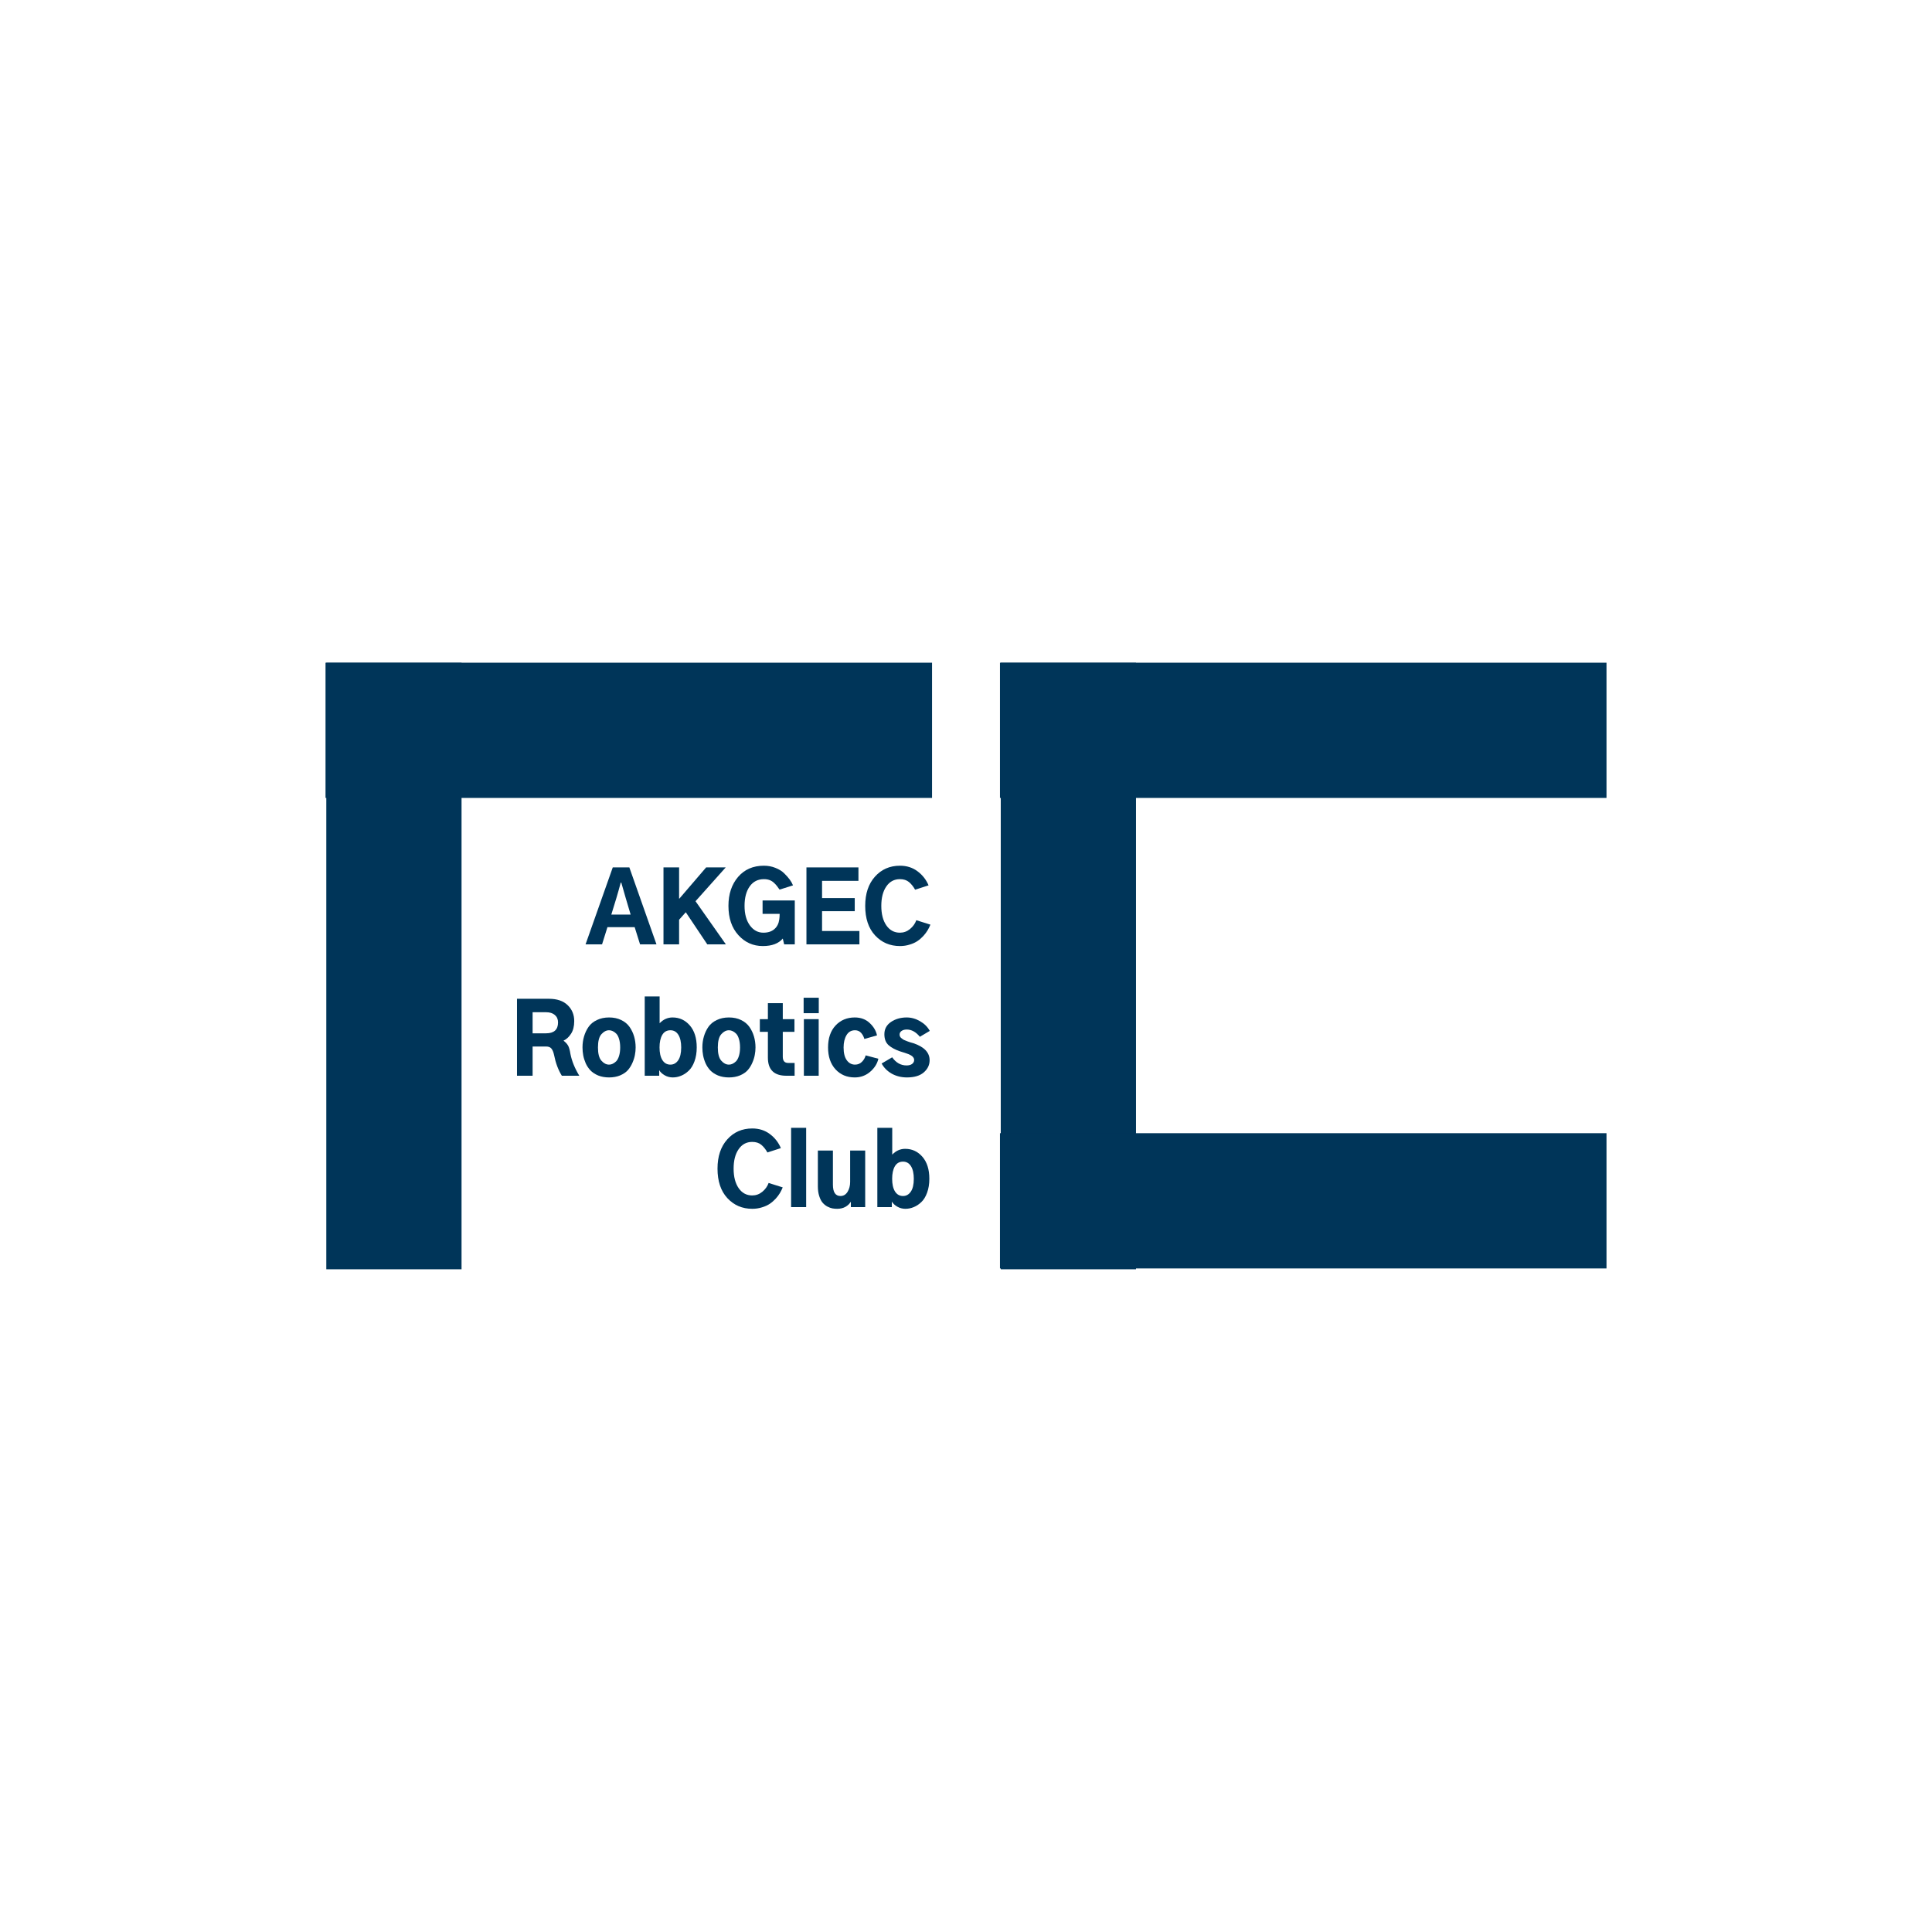 <?xml version="1.0" standalone="no"?>
<!DOCTYPE svg PUBLIC "-//W3C//DTD SVG 1.1//EN" "http://www.w3.org/Graphics/SVG/1.1/DTD/svg11.dtd">
<svg xmlns="http://www.w3.org/2000/svg" xmlns:xlink="http://www.w3.org/1999/xlink" width="375" zoomAndPan="magnify" viewBox="0 0 375 375" height="375" preserveAspectRatio="xMidYMid meet" version="1.0"><defs><g><g id="id1"/></g></defs><path fill="rgb(0%, 20.779%, 34.9%)" d="M 89.586 128.641 L 89.586 246.367 L 63.336 246.367 L 63.336 128.641 L 89.586 128.641 " fill-opacity="1" fill-rule="nonzero"/><path fill="rgb(0%, 20.779%, 34.9%)" d="M 63.184 128.629 L 180.91 128.629 L 180.91 154.879 L 63.184 154.879 L 63.184 128.629 " fill-opacity="1" fill-rule="nonzero"/><path fill="rgb(0%, 20.779%, 34.9%)" d="M 194.094 128.629 L 311.82 128.629 L 311.82 154.879 L 194.094 154.879 L 194.094 128.629 " fill-opacity="1" fill-rule="nonzero"/><path fill="rgb(0%, 20.779%, 34.9%)" d="M 220.496 128.641 L 220.496 246.367 L 194.246 246.367 L 194.246 128.641 L 220.496 128.641 " fill-opacity="1" fill-rule="nonzero"/><path fill="rgb(0%, 20.779%, 34.9%)" d="M 194.094 219.953 L 311.82 219.953 L 311.82 246.203 L 194.094 246.203 L 194.094 219.953 " fill-opacity="1" fill-rule="nonzero"/><g fill="rgb(0%, 20.779%, 34.9%)" fill-opacity="1"><g transform="translate(113.734, 183.3)"><g><path d="M 4.922 -5.781 L 8.672 -5.781 L 7.734 -8.938 C 7.359 -10.195 7.066 -11.211 6.859 -11.984 L 6.75 -11.984 C 6.469 -10.922 6.18 -9.906 5.891 -8.938 Z M -0.078 0 L 5.203 -14.938 L 8.422 -14.938 L 13.688 0 L 10.5 0 L 9.453 -3.344 L 4.172 -3.344 L 3.125 0 Z M -0.078 0 "/></g></g></g><g fill="rgb(0%, 20.779%, 34.9%)" fill-opacity="1"><g transform="translate(127.344, 183.3)"><g><path d="M 1.438 0 L 1.438 -14.938 L 4.469 -14.938 L 4.469 -8.875 L 4.516 -8.875 L 9.719 -14.938 L 13.516 -14.938 L 7.656 -8.375 L 13.547 0 L 9.938 0 L 5.766 -6.234 L 4.469 -4.781 L 4.469 0 Z M 1.438 0 "/></g></g></g><g fill="rgb(0%, 20.779%, 34.9%)" fill-opacity="1"><g transform="translate(140.735, 183.3)"><g><path d="M 0.656 -7.469 C 0.656 -9.75 1.273 -11.617 2.516 -13.078 C 3.766 -14.535 5.438 -15.266 7.531 -15.266 C 8.344 -15.266 9.094 -15.125 9.781 -14.844 C 10.477 -14.57 11.047 -14.219 11.484 -13.781 C 11.93 -13.344 12.289 -12.938 12.562 -12.562 C 12.832 -12.188 13.039 -11.816 13.188 -11.453 L 10.578 -10.625 C 10.379 -10.914 10.211 -11.145 10.078 -11.312 C 9.953 -11.488 9.758 -11.695 9.5 -11.938 C 9.238 -12.188 8.945 -12.367 8.625 -12.484 C 8.312 -12.598 7.953 -12.656 7.547 -12.656 C 6.367 -12.656 5.445 -12.188 4.781 -11.25 C 4.113 -10.312 3.781 -9.051 3.781 -7.469 C 3.781 -5.895 4.125 -4.633 4.812 -3.688 C 5.508 -2.738 6.383 -2.266 7.438 -2.266 C 8.32 -2.266 9.031 -2.492 9.562 -2.953 C 10.094 -3.41 10.41 -4.031 10.516 -4.812 C 10.566 -5.125 10.594 -5.492 10.594 -5.922 L 7.281 -5.922 L 7.281 -8.516 L 13.531 -8.516 L 13.531 0 L 11.469 0 L 11.203 -1.125 C 10.379 -0.156 9.086 0.328 7.328 0.328 C 5.441 0.328 3.859 -0.379 2.578 -1.797 C 1.297 -3.211 0.656 -5.102 0.656 -7.469 Z M 0.656 -7.469 "/></g></g></g><g fill="rgb(0%, 20.779%, 34.9%)" fill-opacity="1"><g transform="translate(155.092, 183.3)"><g><path d="M 1.438 0 L 1.438 -14.938 L 11.531 -14.938 L 11.531 -12.328 L 4.469 -12.328 L 4.469 -8.984 L 10.812 -8.984 L 10.812 -6.438 L 4.469 -6.438 L 4.469 -2.594 L 11.719 -2.594 L 11.719 0 Z M 1.438 0 "/></g></g></g><g fill="rgb(0%, 20.779%, 34.9%)" fill-opacity="1"><g transform="translate(167.28, 183.3)"><g><path d="M 0.656 -7.469 C 0.656 -9.844 1.285 -11.734 2.547 -13.141 C 3.805 -14.555 5.426 -15.266 7.406 -15.266 C 8.727 -15.266 9.867 -14.898 10.828 -14.172 C 11.785 -13.453 12.492 -12.547 12.953 -11.453 L 10.344 -10.609 C 10 -11.223 9.602 -11.719 9.156 -12.094 C 8.707 -12.469 8.117 -12.656 7.391 -12.656 C 6.273 -12.656 5.395 -12.18 4.75 -11.234 C 4.102 -10.297 3.781 -9.039 3.781 -7.469 C 3.781 -5.883 4.109 -4.617 4.766 -3.672 C 5.422 -2.734 6.297 -2.266 7.391 -2.266 C 8.117 -2.266 8.77 -2.5 9.344 -2.969 C 9.926 -3.445 10.336 -4.02 10.578 -4.688 L 13.312 -3.828 C 13.164 -3.461 12.988 -3.102 12.781 -2.75 C 12.57 -2.395 12.297 -2.023 11.953 -1.641 C 11.609 -1.266 11.223 -0.93 10.797 -0.641 C 10.379 -0.359 9.875 -0.129 9.281 0.047 C 8.695 0.234 8.07 0.328 7.406 0.328 C 5.457 0.328 3.844 -0.363 2.562 -1.75 C 1.289 -3.133 0.656 -5.039 0.656 -7.469 Z M 0.656 -7.469 "/></g></g></g><g fill="rgb(0%, 20.779%, 34.9%)" fill-opacity="1"><g transform="translate(98.91, 208.8)"><g><path d="M 4.469 -8.234 L 7.078 -8.234 C 8.629 -8.234 9.406 -8.941 9.406 -10.359 C 9.406 -10.961 9.195 -11.441 8.781 -11.797 C 8.375 -12.148 7.801 -12.328 7.062 -12.328 L 4.469 -12.328 Z M 1.438 0 L 1.438 -14.938 L 7.625 -14.938 C 9.207 -14.938 10.422 -14.523 11.266 -13.703 C 12.117 -12.891 12.547 -11.859 12.547 -10.609 C 12.547 -9.586 12.336 -8.766 11.922 -8.141 C 11.516 -7.516 11.031 -7.07 10.469 -6.812 C 10.895 -6.477 11.195 -6.145 11.375 -5.812 C 11.551 -5.488 11.695 -4.957 11.812 -4.219 C 12.082 -2.852 12.656 -1.445 13.531 0 L 10.141 0 C 9.441 -1.133 8.941 -2.469 8.641 -4 C 8.516 -4.582 8.344 -5.004 8.125 -5.266 C 7.906 -5.535 7.566 -5.672 7.109 -5.672 L 4.469 -5.672 L 4.469 0 Z M 1.438 0 "/></g></g></g><g fill="rgb(0%, 20.779%, 34.9%)" fill-opacity="1"><g transform="translate(112.502, 208.8)"><g><path d="M 3.562 -5.484 C 3.562 -4.285 3.785 -3.43 4.234 -2.922 C 4.68 -2.41 5.176 -2.156 5.719 -2.156 C 5.957 -2.156 6.188 -2.207 6.406 -2.312 C 6.633 -2.414 6.863 -2.578 7.094 -2.797 C 7.32 -3.023 7.508 -3.375 7.656 -3.844 C 7.801 -4.312 7.875 -4.859 7.875 -5.484 C 7.875 -6.129 7.801 -6.68 7.656 -7.141 C 7.52 -7.609 7.332 -7.957 7.094 -8.188 C 6.863 -8.414 6.633 -8.578 6.406 -8.672 C 6.188 -8.773 5.957 -8.828 5.719 -8.828 C 5.176 -8.828 4.68 -8.57 4.234 -8.062 C 3.785 -7.562 3.562 -6.703 3.562 -5.484 Z M 0.562 -5.484 C 0.562 -6.242 0.66 -6.957 0.859 -7.625 C 1.055 -8.301 1.348 -8.922 1.734 -9.484 C 2.129 -10.047 2.672 -10.488 3.359 -10.812 C 4.047 -11.145 4.832 -11.312 5.719 -11.312 C 6.613 -11.312 7.398 -11.145 8.078 -10.812 C 8.754 -10.488 9.289 -10.047 9.688 -9.484 C 10.082 -8.922 10.379 -8.301 10.578 -7.625 C 10.773 -6.957 10.875 -6.242 10.875 -5.484 C 10.875 -5.004 10.828 -4.52 10.734 -4.031 C 10.648 -3.551 10.488 -3.039 10.25 -2.5 C 10.02 -1.969 9.723 -1.492 9.359 -1.078 C 8.992 -0.672 8.492 -0.332 7.859 -0.062 C 7.234 0.195 6.52 0.328 5.719 0.328 C 4.938 0.328 4.234 0.203 3.609 -0.047 C 2.992 -0.305 2.492 -0.633 2.109 -1.031 C 1.734 -1.426 1.426 -1.883 1.188 -2.406 C 0.957 -2.938 0.797 -3.453 0.703 -3.953 C 0.609 -4.453 0.562 -4.961 0.562 -5.484 Z M 0.562 -5.484 "/></g></g></g><g fill="rgb(0%, 20.779%, 34.9%)" fill-opacity="1"><g transform="translate(123.907, 208.8)"><g><path d="M 1.234 0 L 1.234 -15.391 L 4.125 -15.391 L 4.125 -10.188 C 4.844 -10.938 5.68 -11.312 6.641 -11.312 C 7.973 -11.312 9.086 -10.797 9.984 -9.766 C 10.879 -8.734 11.328 -7.312 11.328 -5.5 C 11.328 -4.477 11.18 -3.578 10.891 -2.797 C 10.609 -2.016 10.234 -1.406 9.766 -0.969 C 9.305 -0.531 8.816 -0.207 8.297 0 C 7.773 0.219 7.238 0.328 6.688 0.328 C 6.113 0.328 5.582 0.188 5.094 -0.094 C 4.613 -0.375 4.266 -0.703 4.047 -1.078 L 4.047 0 Z M 4.109 -5.5 C 4.109 -4.457 4.289 -3.641 4.656 -3.047 C 5.031 -2.453 5.551 -2.156 6.219 -2.156 C 6.832 -2.156 7.332 -2.43 7.719 -2.984 C 8.113 -3.547 8.312 -4.383 8.312 -5.5 C 8.312 -6.539 8.129 -7.352 7.766 -7.938 C 7.398 -8.531 6.883 -8.828 6.219 -8.828 C 5.508 -8.828 4.977 -8.52 4.625 -7.906 C 4.281 -7.301 4.109 -6.5 4.109 -5.5 Z M 4.109 -5.5 "/></g></g></g><g fill="rgb(0%, 20.779%, 34.9%)" fill-opacity="1"><g transform="translate(135.767, 208.8)"><g><path d="M 3.562 -5.484 C 3.562 -4.285 3.785 -3.43 4.234 -2.922 C 4.68 -2.41 5.176 -2.156 5.719 -2.156 C 5.957 -2.156 6.188 -2.207 6.406 -2.312 C 6.633 -2.414 6.863 -2.578 7.094 -2.797 C 7.32 -3.023 7.508 -3.375 7.656 -3.844 C 7.801 -4.312 7.875 -4.859 7.875 -5.484 C 7.875 -6.129 7.801 -6.68 7.656 -7.141 C 7.52 -7.609 7.332 -7.957 7.094 -8.188 C 6.863 -8.414 6.633 -8.578 6.406 -8.672 C 6.188 -8.773 5.957 -8.828 5.719 -8.828 C 5.176 -8.828 4.68 -8.57 4.234 -8.062 C 3.785 -7.562 3.562 -6.703 3.562 -5.484 Z M 0.562 -5.484 C 0.562 -6.242 0.66 -6.957 0.859 -7.625 C 1.055 -8.301 1.348 -8.922 1.734 -9.484 C 2.129 -10.047 2.672 -10.488 3.359 -10.812 C 4.047 -11.145 4.832 -11.312 5.719 -11.312 C 6.613 -11.312 7.398 -11.145 8.078 -10.812 C 8.754 -10.488 9.289 -10.047 9.688 -9.484 C 10.082 -8.922 10.379 -8.301 10.578 -7.625 C 10.773 -6.957 10.875 -6.242 10.875 -5.484 C 10.875 -5.004 10.828 -4.52 10.734 -4.031 C 10.648 -3.551 10.488 -3.039 10.25 -2.5 C 10.02 -1.969 9.723 -1.492 9.359 -1.078 C 8.992 -0.672 8.492 -0.332 7.859 -0.062 C 7.234 0.195 6.52 0.328 5.719 0.328 C 4.938 0.328 4.234 0.203 3.609 -0.047 C 2.992 -0.305 2.492 -0.633 2.109 -1.031 C 1.734 -1.426 1.426 -1.883 1.188 -2.406 C 0.957 -2.938 0.797 -3.453 0.703 -3.953 C 0.609 -4.453 0.562 -4.961 0.562 -5.484 Z M 0.562 -5.484 "/></g></g></g><g fill="rgb(0%, 20.779%, 34.9%)" fill-opacity="1"><g transform="translate(147.172, 208.8)"><g><path d="M 0.312 -8.516 L 0.312 -10.984 L 1.875 -10.984 L 1.875 -14.094 L 4.766 -14.094 L 4.766 -10.984 L 7.031 -10.984 L 7.031 -8.516 L 4.766 -8.516 L 4.766 -3.688 C 4.766 -2.883 5.113 -2.484 5.812 -2.484 L 7.062 -2.484 L 7.062 0 L 5.453 0 C 3.066 0 1.875 -1.172 1.875 -3.516 L 1.875 -8.516 Z M 0.312 -8.516 "/></g></g></g><g fill="rgb(0%, 20.779%, 34.9%)" fill-opacity="1"><g transform="translate(154.751, 208.8)"><g><path d="M 1.234 -12.141 L 1.234 -15.141 L 4.172 -15.141 L 4.172 -12.141 Z M 1.281 0 L 1.281 -10.984 L 4.156 -10.984 L 4.156 0 Z M 1.281 0 "/></g></g></g><g fill="rgb(0%, 20.779%, 34.9%)" fill-opacity="1"><g transform="translate(160.163, 208.8)"><g><path d="M 0.562 -5.484 C 0.562 -7.285 1.047 -8.707 2.016 -9.75 C 2.992 -10.789 4.238 -11.312 5.75 -11.312 C 6.914 -11.312 7.879 -10.953 8.641 -10.234 C 9.41 -9.516 9.883 -8.711 10.062 -7.828 L 7.609 -7.141 C 7.484 -7.598 7.27 -7.992 6.969 -8.328 C 6.664 -8.66 6.273 -8.828 5.797 -8.828 C 5.066 -8.828 4.516 -8.508 4.141 -7.875 C 3.766 -7.238 3.578 -6.441 3.578 -5.484 C 3.578 -4.398 3.785 -3.57 4.203 -3 C 4.617 -2.438 5.148 -2.156 5.797 -2.156 C 6.328 -2.156 6.773 -2.336 7.141 -2.703 C 7.504 -3.066 7.742 -3.484 7.859 -3.953 L 10.328 -3.297 C 10.117 -2.348 9.586 -1.504 8.734 -0.766 C 7.879 -0.035 6.883 0.328 5.75 0.328 C 4.219 0.328 2.969 -0.195 2 -1.25 C 1.039 -2.312 0.562 -3.723 0.562 -5.484 Z M 0.562 -5.484 "/></g></g></g><g fill="rgb(0%, 20.779%, 34.9%)" fill-opacity="1"><g transform="translate(170.766, 208.8)"><g><path d="M 0.359 -2.375 L 2.406 -3.578 C 3.145 -2.523 4.078 -2 5.203 -2 C 5.66 -2 6.02 -2.098 6.281 -2.297 C 6.539 -2.504 6.672 -2.754 6.672 -3.047 C 6.672 -3.141 6.656 -3.234 6.625 -3.328 C 6.594 -3.43 6.539 -3.52 6.469 -3.594 C 6.406 -3.676 6.336 -3.75 6.266 -3.812 C 6.191 -3.875 6.094 -3.938 5.969 -4 C 5.844 -4.07 5.727 -4.129 5.625 -4.172 C 5.531 -4.211 5.398 -4.258 5.234 -4.312 C 5.078 -4.375 4.941 -4.422 4.828 -4.453 C 4.723 -4.484 4.57 -4.531 4.375 -4.594 C 4.176 -4.656 4.031 -4.703 3.938 -4.734 C 3.008 -5.047 2.27 -5.441 1.719 -5.922 C 1.164 -6.41 0.891 -7.125 0.891 -8.062 C 0.891 -9.062 1.316 -9.852 2.172 -10.438 C 3.035 -11.02 4.051 -11.312 5.219 -11.312 C 6.125 -11.312 6.992 -11.066 7.828 -10.578 C 8.66 -10.098 9.285 -9.473 9.703 -8.703 L 7.781 -7.562 C 7.008 -8.5 6.164 -8.969 5.25 -8.969 C 4.812 -8.969 4.469 -8.875 4.219 -8.688 C 3.969 -8.508 3.844 -8.281 3.844 -8 C 3.844 -7.863 3.867 -7.738 3.922 -7.625 C 3.973 -7.508 4.055 -7.406 4.172 -7.312 C 4.285 -7.219 4.395 -7.133 4.5 -7.062 C 4.602 -6.988 4.754 -6.914 4.953 -6.844 C 5.148 -6.77 5.305 -6.707 5.422 -6.656 C 5.535 -6.613 5.719 -6.551 5.969 -6.469 C 6.227 -6.395 6.414 -6.344 6.531 -6.312 C 8.625 -5.602 9.672 -4.504 9.672 -3.016 C 9.672 -2.086 9.289 -1.297 8.531 -0.641 C 7.781 0.004 6.695 0.328 5.281 0.328 C 4.176 0.328 3.188 0.082 2.312 -0.406 C 1.445 -0.906 0.797 -1.562 0.359 -2.375 Z M 0.359 -2.375 "/></g></g></g><g fill="rgb(0%, 20.779%, 34.9%)" fill-opacity="1"><g transform="translate(138.613, 234.3)"><g><path d="M 0.656 -7.469 C 0.656 -9.844 1.285 -11.734 2.547 -13.141 C 3.805 -14.555 5.426 -15.266 7.406 -15.266 C 8.727 -15.266 9.867 -14.898 10.828 -14.172 C 11.785 -13.453 12.492 -12.547 12.953 -11.453 L 10.344 -10.609 C 10 -11.223 9.602 -11.719 9.156 -12.094 C 8.707 -12.469 8.117 -12.656 7.391 -12.656 C 6.273 -12.656 5.395 -12.18 4.75 -11.234 C 4.102 -10.297 3.781 -9.039 3.781 -7.469 C 3.781 -5.883 4.109 -4.617 4.766 -3.672 C 5.422 -2.734 6.297 -2.266 7.391 -2.266 C 8.117 -2.266 8.77 -2.5 9.344 -2.969 C 9.926 -3.445 10.336 -4.02 10.578 -4.688 L 13.312 -3.828 C 13.164 -3.461 12.988 -3.102 12.781 -2.75 C 12.57 -2.395 12.297 -2.023 11.953 -1.641 C 11.609 -1.266 11.223 -0.93 10.797 -0.641 C 10.379 -0.359 9.875 -0.129 9.281 0.047 C 8.695 0.234 8.07 0.328 7.406 0.328 C 5.457 0.328 3.844 -0.363 2.562 -1.75 C 1.289 -3.133 0.656 -5.039 0.656 -7.469 Z M 0.656 -7.469 "/></g></g></g><g fill="rgb(0%, 20.779%, 34.9%)" fill-opacity="1"><g transform="translate(152.241, 234.3)"><g><path d="M 1.312 0 L 1.312 -15.391 L 4.234 -15.391 L 4.234 0 Z M 1.312 0 "/></g></g></g><g fill="rgb(0%, 20.779%, 34.9%)" fill-opacity="1"><g transform="translate(157.762, 234.3)"><g><path d="M 0.984 -4.047 L 0.984 -10.984 L 3.906 -10.984 L 3.906 -4.359 C 3.906 -2.891 4.395 -2.156 5.375 -2.156 C 5.957 -2.156 6.414 -2.426 6.75 -2.969 C 7.082 -3.508 7.25 -4.148 7.25 -4.891 L 7.25 -10.984 L 10.172 -10.984 L 10.172 0 L 7.391 0 L 7.391 -0.984 L 7.328 -0.984 C 7.117 -0.617 6.785 -0.305 6.328 -0.047 C 5.867 0.203 5.336 0.328 4.734 0.328 C 4.422 0.328 4.113 0.301 3.812 0.25 C 3.52 0.195 3.191 0.078 2.828 -0.109 C 2.473 -0.305 2.164 -0.555 1.906 -0.859 C 1.645 -1.16 1.426 -1.586 1.25 -2.141 C 1.07 -2.691 0.984 -3.328 0.984 -4.047 Z M 0.984 -4.047 "/></g></g></g><g fill="rgb(0%, 20.779%, 34.9%)" fill-opacity="1"><g transform="translate(169.057, 234.3)"><g><path d="M 1.234 0 L 1.234 -15.391 L 4.125 -15.391 L 4.125 -10.188 C 4.844 -10.938 5.68 -11.312 6.641 -11.312 C 7.973 -11.312 9.086 -10.797 9.984 -9.766 C 10.879 -8.734 11.328 -7.312 11.328 -5.5 C 11.328 -4.477 11.18 -3.578 10.891 -2.797 C 10.609 -2.016 10.234 -1.406 9.766 -0.969 C 9.305 -0.531 8.816 -0.207 8.297 0 C 7.773 0.219 7.238 0.328 6.688 0.328 C 6.113 0.328 5.582 0.188 5.094 -0.094 C 4.613 -0.375 4.266 -0.703 4.047 -1.078 L 4.047 0 Z M 4.109 -5.5 C 4.109 -4.457 4.289 -3.641 4.656 -3.047 C 5.031 -2.453 5.551 -2.156 6.219 -2.156 C 6.832 -2.156 7.332 -2.43 7.719 -2.984 C 8.113 -3.547 8.312 -4.383 8.312 -5.5 C 8.312 -6.539 8.129 -7.352 7.766 -7.938 C 7.398 -8.531 6.883 -8.828 6.219 -8.828 C 5.508 -8.828 4.977 -8.52 4.625 -7.906 C 4.281 -7.301 4.109 -6.5 4.109 -5.5 Z M 4.109 -5.5 "/></g></g></g></svg>